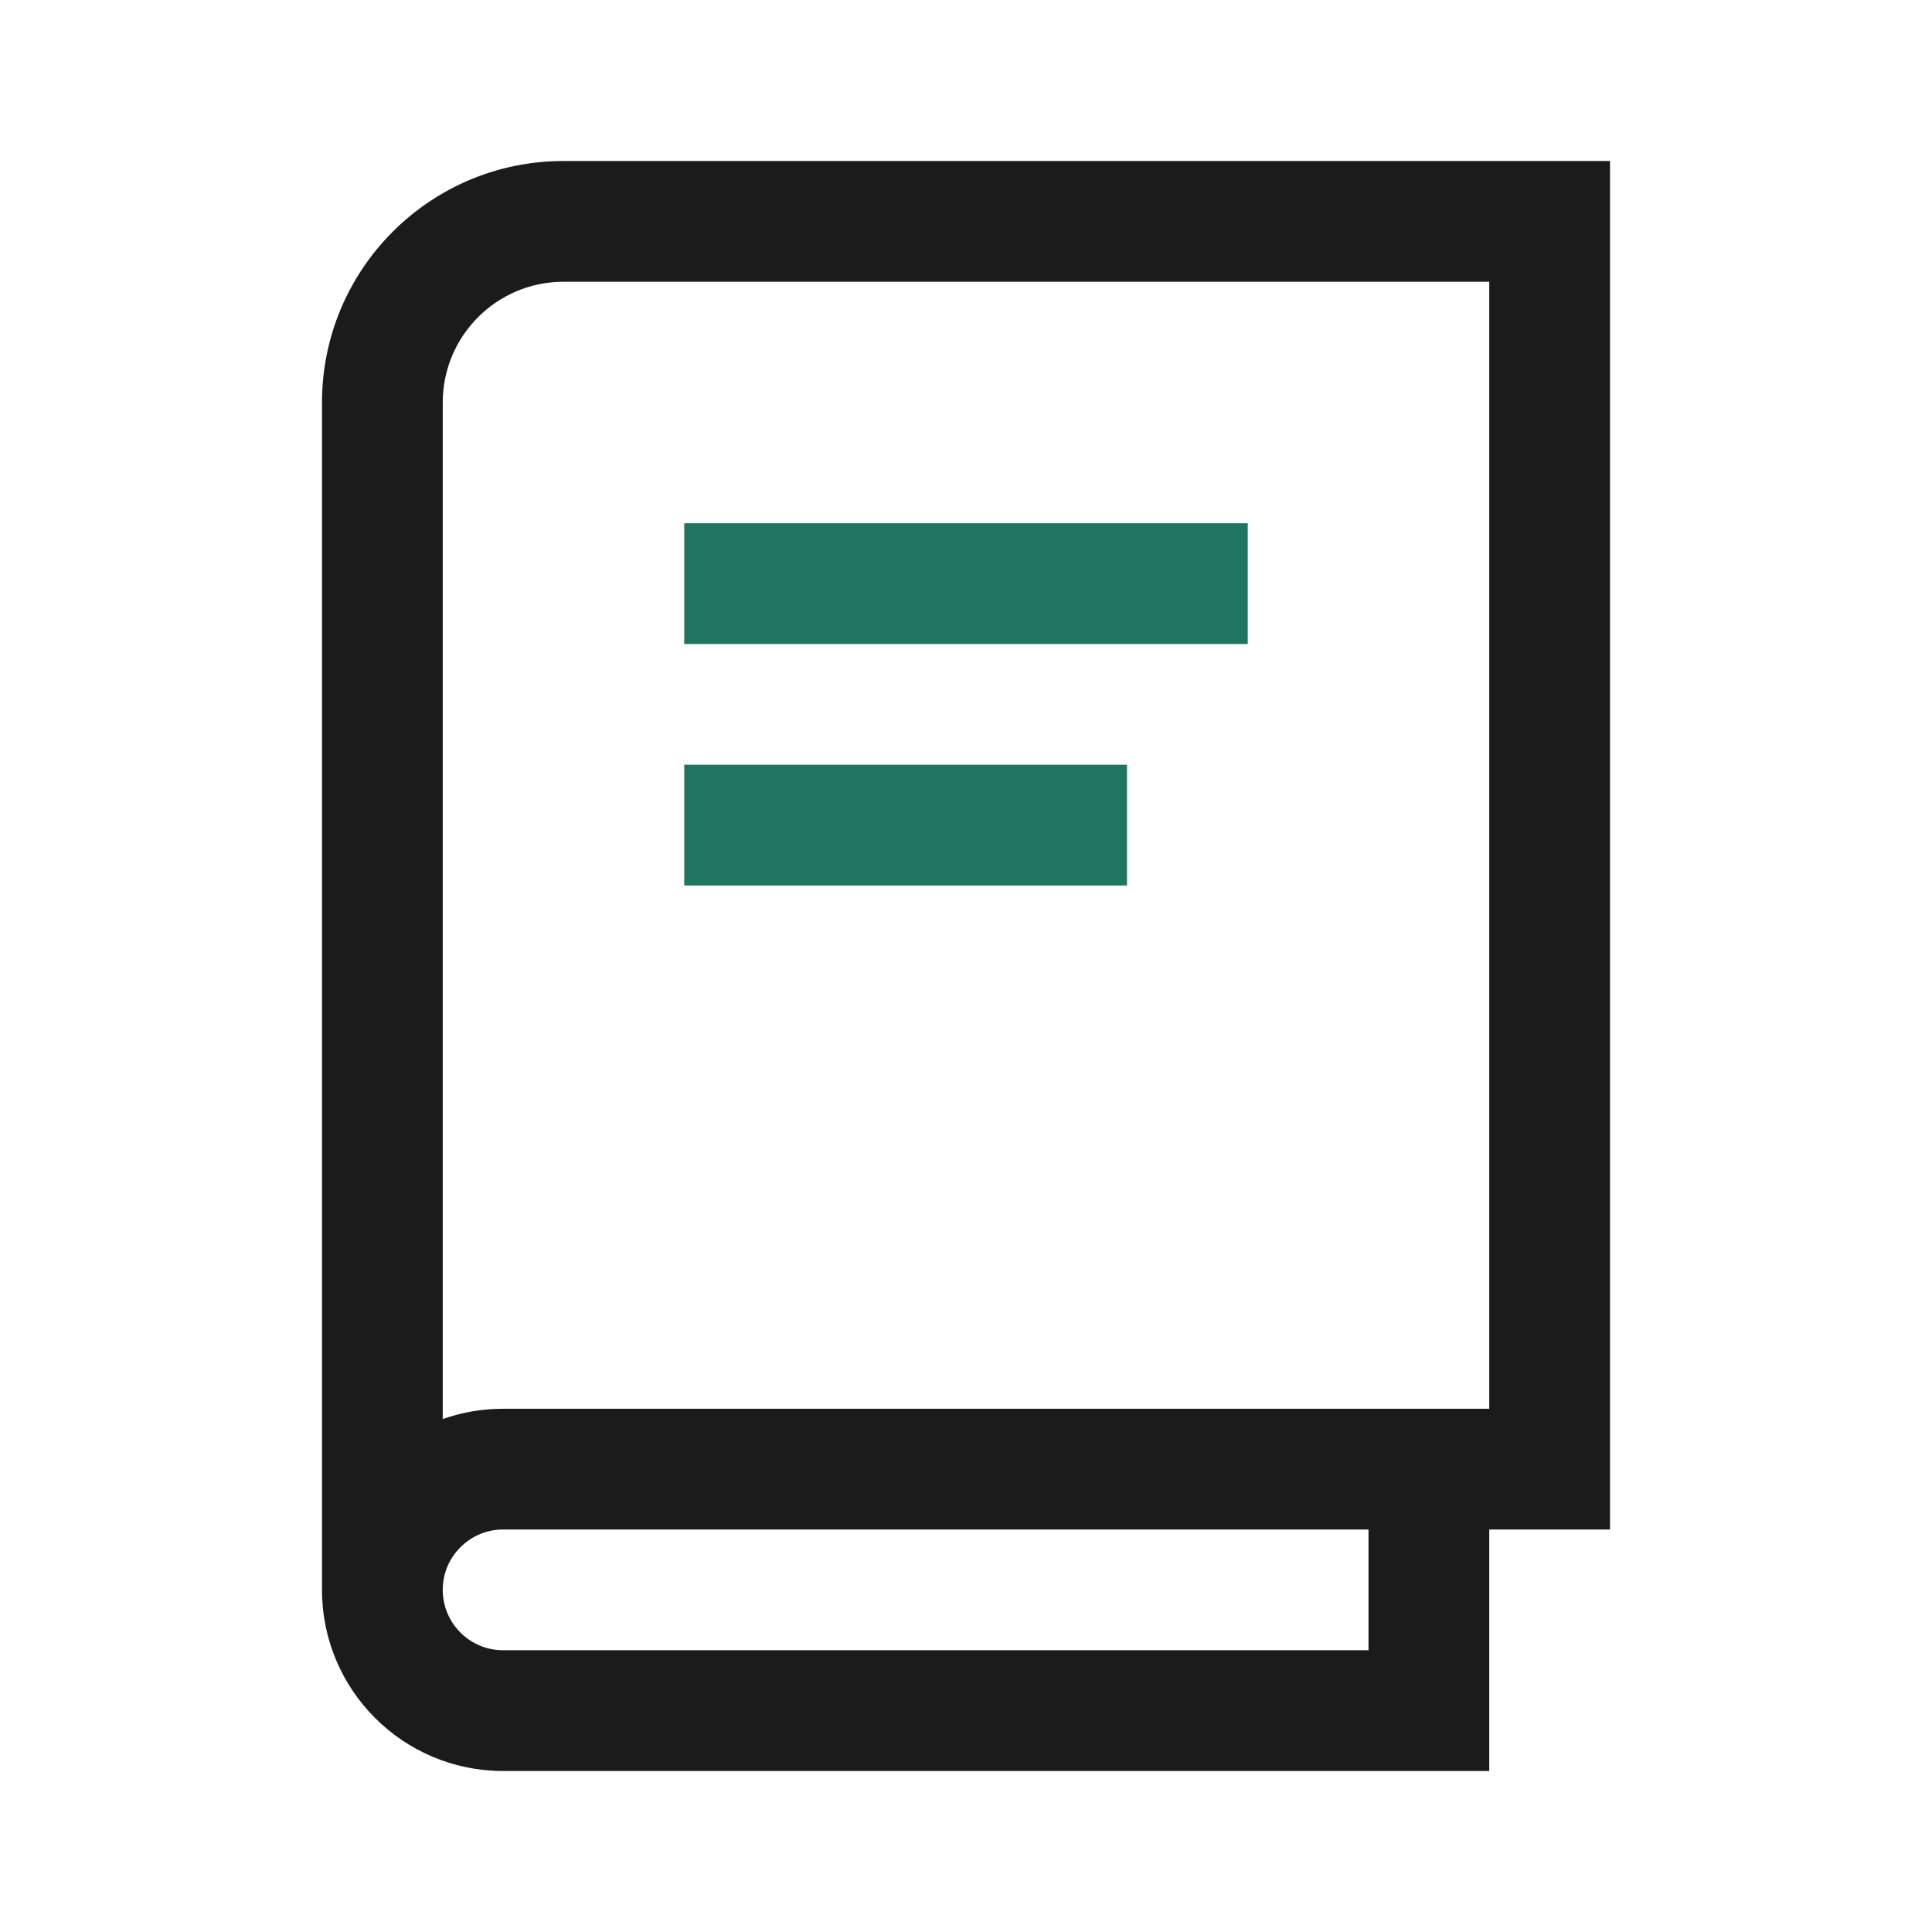 <svg width="24" height="24" viewBox="0 0 24 24" fill="none" xmlns="http://www.w3.org/2000/svg">
<path fill-rule="evenodd" clip-rule="evenodd" d="M18.5 19H20V2H7C5.343 2 4 3.343 4 5V19.75C4 20.993 5.007 22 6.25 22H18.5V19ZM18.5 3.5V17.5H6.25C5.987 17.5 5.735 17.545 5.5 17.628V5C5.5 4.172 6.172 3.5 7 3.5H18.5ZM5.689 19.253C5.826 19.098 6.027 19 6.25 19H17V20.5H6.25C5.836 20.5 5.5 20.164 5.5 19.75C5.5 19.559 5.571 19.385 5.689 19.253Z" fill="#1B1B1B"/>
<path d="M8.5 8H15.5V6.5H8.5V8Z" fill="#1F7560"/>
<path d="M8.5 11H14V9.5H8.5V11Z" fill="#1F7560"/>
</svg>
